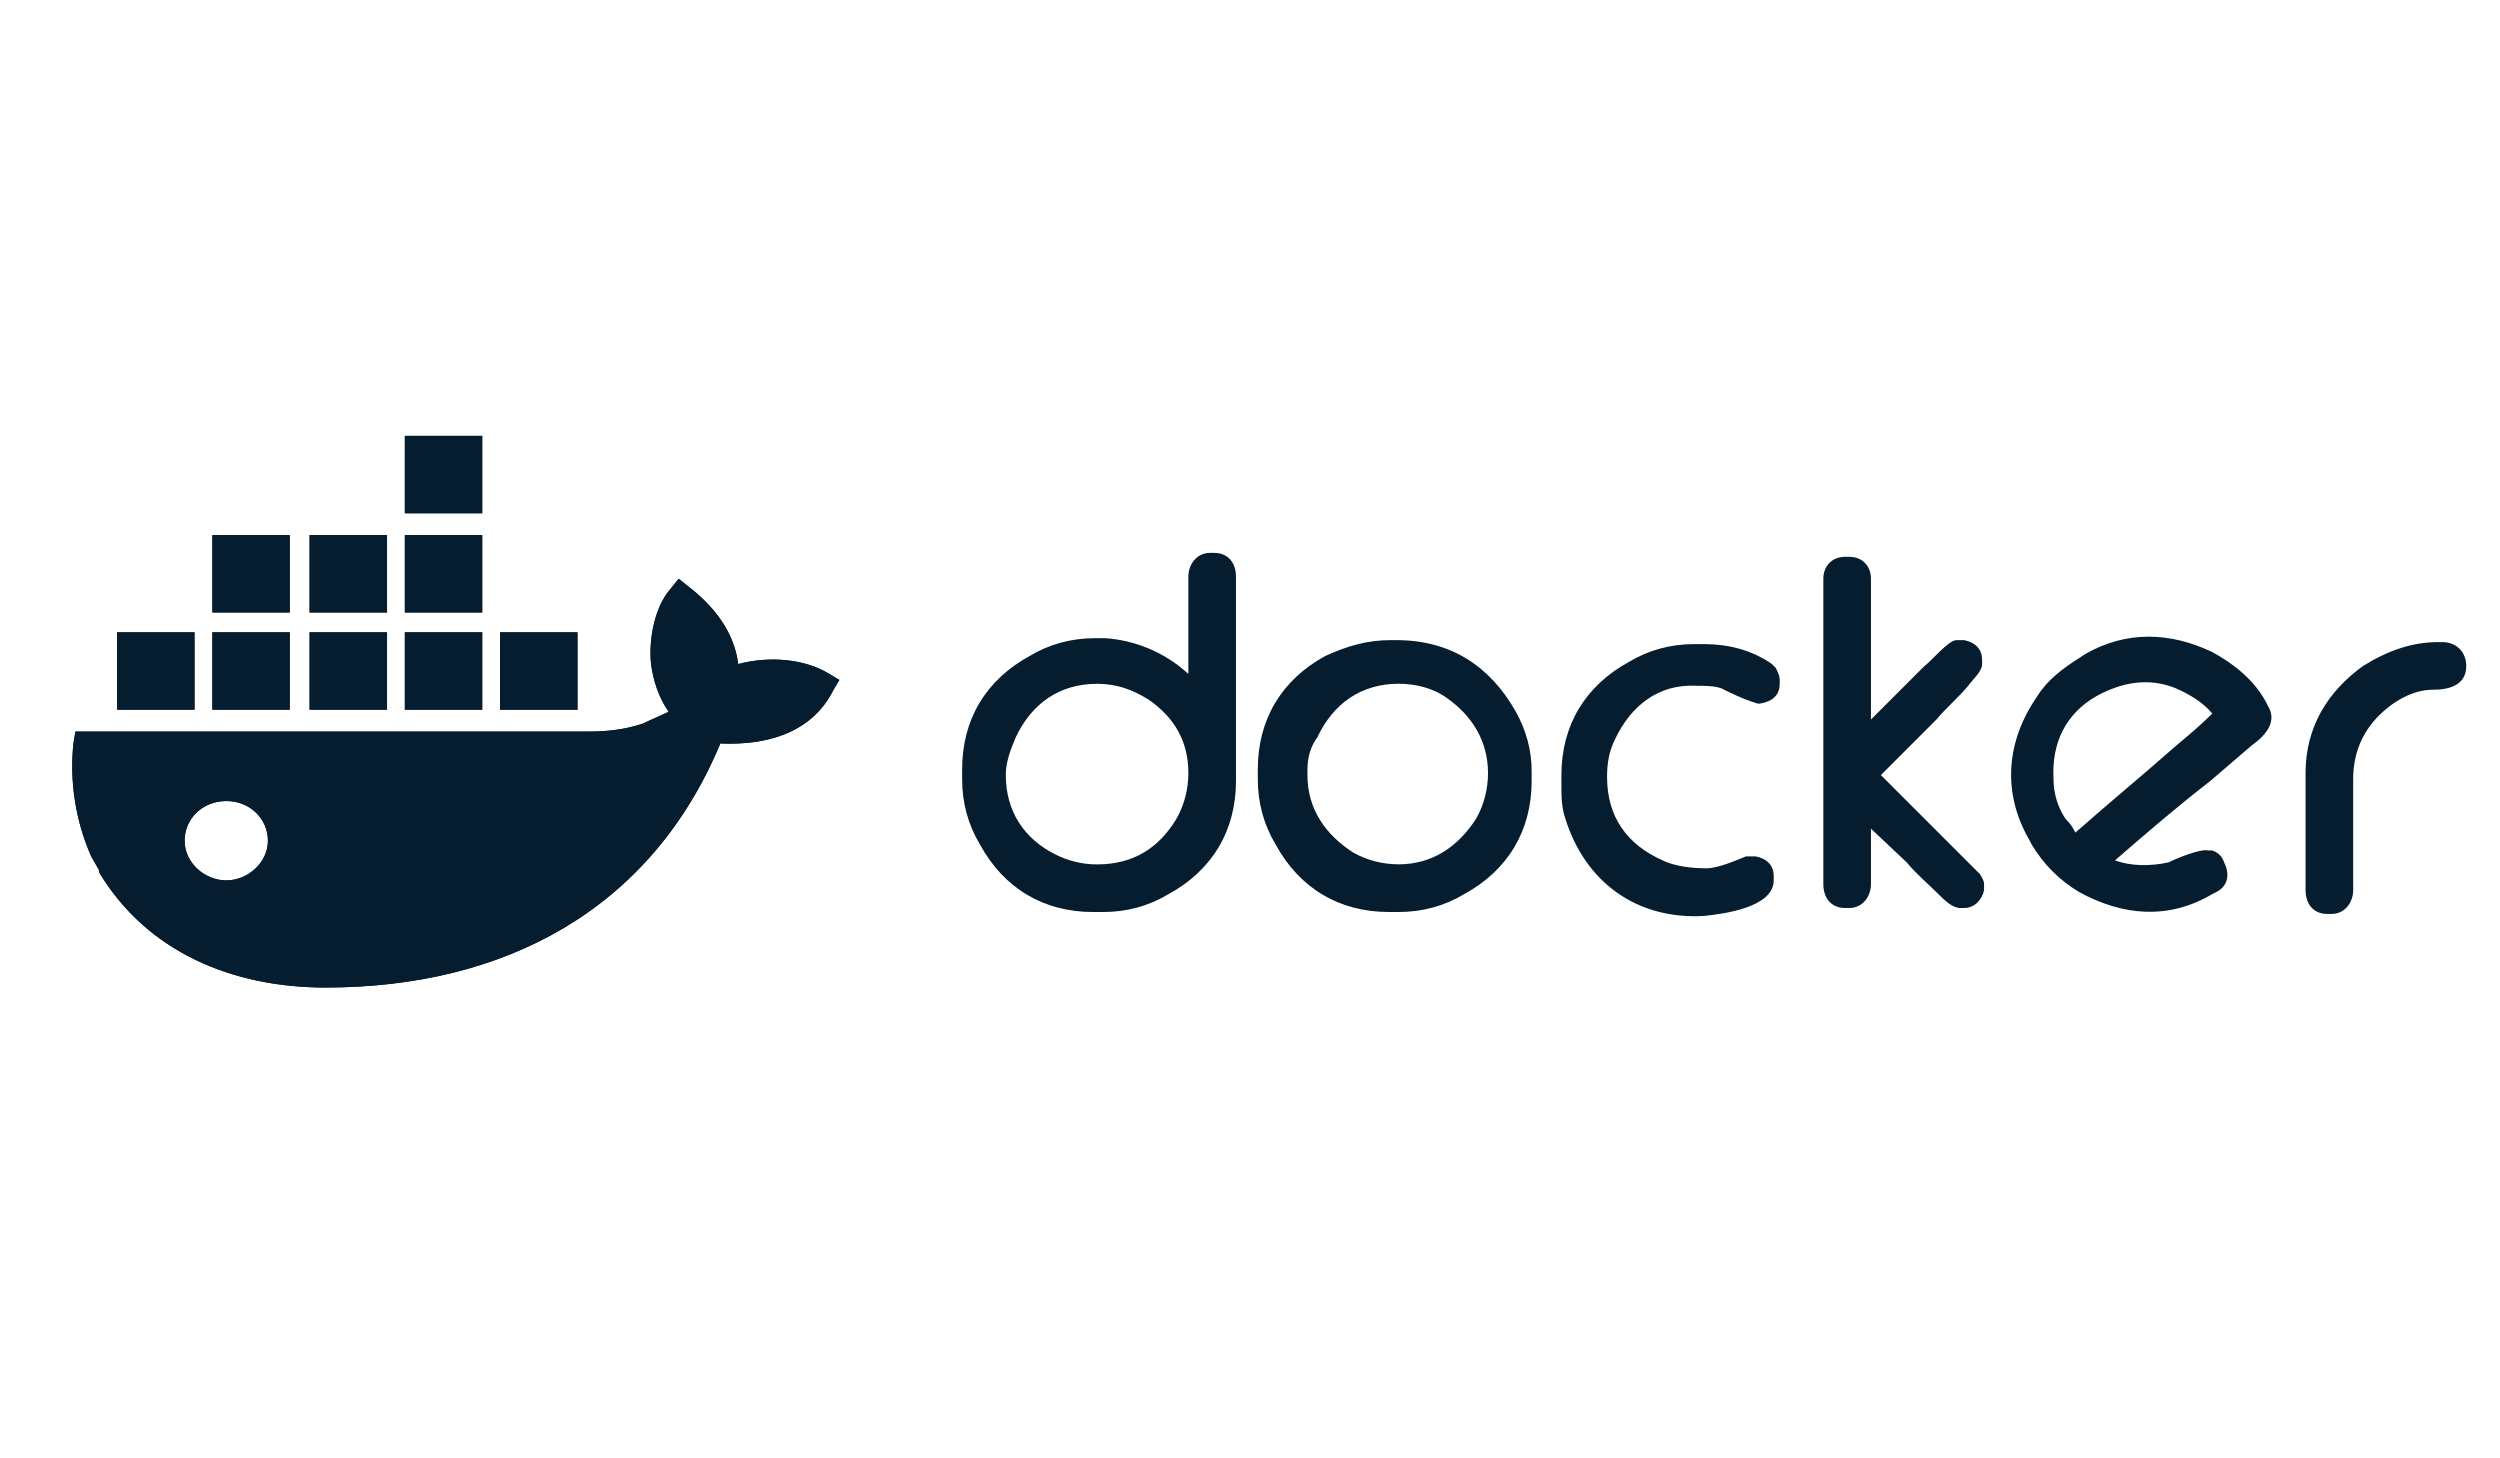 <svg xmlns="http://www.w3.org/2000/svg" id="Layer_1" data-name="Layer 1" viewBox="0 0 1080 630"><defs><clipPath id="clippath"><path d="M97.78 380.34c-9.43 0-18-7.71-18-17.14s7.71-17.14 18-17.14 18 7.71 18 17.14-8.57 17.14-18 17.14Zm221.16-93.44c-1.71-13.72-10.29-24.86-21.43-33.43l-4.29-3.43-3.43 4.29c-6.86 7.71-9.43 21.43-8.57 31.72.86 7.71 3.43 15.43 7.71 21.43-3.43 1.71-7.71 3.43-11.14 5.14-7.71 2.57-15.43 3.43-23.14 3.43H32.63l-.86 5.14c-1.71 16.29.86 33.43 7.71 48.86l3.43 6v.86c20.57 34.29 57.43 49.72 97.72 49.72 77.15 0 140.58-33.43 170.59-105.44 19.72.86 39.43-4.29 48.86-23.14l2.57-4.29-4.29-2.57c-11.14-6.86-26.57-7.71-39.43-4.29Zm-110.58-13.72h-33.43v33.43h33.43v-33.43Zm0-42h-33.43v33.43h33.43v-33.43Zm0-42.86h-33.43v33.43h33.43v-33.43Zm41.15 84.86h-33.43v33.43h33.43v-33.43Zm-124.3 0H91.78v33.43h33.43v-33.43Zm42 0h-33.43v33.43h33.43v-33.43Zm-83.15 0H50.64v33.43h33.43v-33.43h-.01Zm83.15-42h-33.43v33.43h33.43v-33.43Zm-42 0H91.78v33.43h33.43v-33.43Z" class="cls-3"/></clipPath><clipPath id="clippath-1"><path d="M-4432.02 20.84c-9.43 0-18-7.71-18-17.14s7.71-17.14 18-17.14 18 7.71 18 17.14-8.57 17.14-18 17.14Zm221.16-93.44c-1.71-13.72-10.29-24.86-21.43-33.43l-4.29-3.43-3.43 4.29c-6.86 7.71-9.43 21.43-8.57 31.72.86 7.71 3.43 15.43 7.71 21.43-3.43 1.71-7.71 3.43-11.14 5.14-7.71 2.57-15.43 3.43-23.14 3.43h-222.02l-.86 5.14c-1.71 16.29.86 33.43 7.71 48.86l3.43 6v.86c20.57 34.29 57.43 49.72 97.72 49.72 77.15 0 140.58-33.43 170.59-105.44 19.72.86 39.43-4.29 48.86-23.14l2.57-4.29-4.29-2.57c-11.14-6.86-26.57-7.71-39.43-4.29Zm-110.58-13.72h-33.43v33.42h33.43v-33.43Zm0-42h-33.43v33.43h33.43v-33.43Zm0-42.86h-33.43v33.43h33.43v-33.43Zm41.15 84.86h-33.43v33.42h33.43v-33.43Zm-124.3 0h-33.43v33.42h33.43v-33.43Zm42 0h-33.43v33.42h33.43v-33.43Zm-83.15 0h-33.42v33.42h33.43v-33.43h-.01Zm83.15-42h-33.43v33.43h33.43v-33.43Zm-42 0h-33.43v33.43h33.43v-33.43Z" class="cls-3"/></clipPath><style>.cls-3{fill:none}.cls-4{fill:#061d2f}</style></defs><path d="M97.7 380.3c-9.43 0-18-7.71-18-17.14s7.71-17.14 18-17.14 18 7.71 18 17.14-8.57 17.14-18 17.14Zm221.16-93.44c-1.71-13.72-10.29-24.86-21.43-33.43l-4.29-3.43-3.43 4.29c-6.86 7.71-9.43 21.43-8.57 31.72.86 7.71 3.43 15.43 7.71 21.43-3.43 1.71-7.71 3.43-11.14 5.14-7.71 2.57-15.43 3.43-23.14 3.43H32.55l-.86 5.14c-1.71 16.29.86 33.43 7.71 48.86l3.43 6v.86c20.57 34.29 57.43 49.72 97.72 49.72 77.15 0 140.58-33.43 170.59-105.44 19.72.86 39.43-4.29 48.86-23.14l2.57-4.29-4.29-2.57c-11.14-6.86-26.57-7.71-39.43-4.29h.01Zm-110.58-13.72h-33.43v33.43h33.43v-33.43Zm0-42h-33.43v33.43h33.43v-33.43Zm0-42.86h-33.43v33.43h33.43v-33.43Zm41.15 84.86H216v33.43h33.43v-33.43Zm-124.3 0H91.7v33.43h33.43v-33.43Zm42 0H133.7v33.43h33.43v-33.43Zm-83.15 0H50.55v33.43h33.43v-33.43Zm83.15-42H133.7v33.43h33.43v-33.43Zm-42 0H91.7v33.43h33.43v-33.43Z" class="cls-4"/><path d="M-395.12-5.41h10927.84v1297.83H-395.12V-5.41Z" class="cls-4" style="clip-path:url(#clippath)" vector-effect="non-scaling-stroke"/><path d="M896.55 359.69c14.57-12.86 29.15-24.86 43.72-37.72 5.14-4.29 10.29-8.57 15.43-13.72-4.29-5.14-10.29-8.57-16.29-11.14-11.14-4.29-22.29-2.57-33.43 3.43-13.72 7.71-19.72 20.57-18.86 36 0 6 1.71 12 5.14 17.14 2.57 2.57 3.43 4.29 4.29 6m17.14 12c6.86 2.57 15.43 2.57 23.14.86 3.43-1.71 13.72-6 17.14-5.14h1.71c2.57.86 4.29 2.57 5.14 5.14 2.57 5.14 1.71 10.29-3.43 12.86l-1.71.86c-18.86 11.14-38.57 9.43-57.43-.86-8.57-5.14-15.43-12-20.57-20.57l-.86-1.71c-12-20.57-10.29-42.86 3.43-62.58 4.29-6.86 11.14-12 18-16.29l2.57-1.71c18-10.29 36.86-9.43 54.86-.86 9.43 5.14 18 12 23.14 21.43l.86 1.71c4.29 6.86-.86 12.86-6.86 17.14l-18 15.43c-15.43 12-28.29 23.14-41.15 34.29h.02Zm139.73-94.29h1.71c6 0 10.29 4.29 10.29 10.29 0 8.57-7.71 10.29-14.57 10.29-8.57 0-17.14 5.14-23.14 11.14-7.71 7.71-11.14 17.14-11.14 27.43v48c0 5.14-3.43 10.29-9.43 10.29h-1.71c-6 0-9.43-4.29-9.43-10.29v-50.58c0-19.72 9.43-35.15 24.86-46.29 11.14-6.86 21.43-10.29 32.57-10.29h-.01Zm-245.16 33.44 23.14-23.14c2.57-1.71 10.29-11.14 13.72-11.14h3.43c4.29.86 7.71 3.43 7.71 8.57v1.71c0 3.43-4.29 6.86-6 9.43-4.29 5.14-9.43 9.43-13.72 14.57l-24 24 30.86 30.86 8.57 8.57 3.43 3.43c.86 1.71 1.71 2.57 1.71 4.29v2.57c-.86 4.29-4.29 7.71-8.57 7.71h-1.71c-3.43 0-6.86-3.43-9.43-6-4.29-4.29-9.43-8.57-13.72-13.72l-15.43-14.57v24c0 5.14-3.43 10.29-9.43 10.29h-1.71c-6 0-9.43-4.29-9.43-10.29v-132c0-5.14 3.43-9.43 9.43-9.43h1.71c6 0 9.43 4.29 9.43 9.43v60.86Zm-63.43-12.87c-2.57-1.71-8.57-1.71-12-1.71-16.29-.86-28.29 8.57-35.15 23.14-2.57 5.14-3.43 10.29-3.43 16.29 0 17.14 8.57 29.15 24 36 5.14 2.57 12.86 3.43 18.86 3.43 5.14 0 12.86-3.43 17.14-5.14h4.29c4.29.86 7.71 3.43 7.71 8.57v1.71c0 12-22.29 14.57-30 15.43-29.15 1.71-51.43-14.57-60.01-42-1.71-5.14-1.71-9.43-1.71-14.57v-4.29c0-21.43 10.29-38.57 29.15-48.86 8.57-5.14 18-7.71 28.29-7.71h4.29c10.29 0 20.57 2.57 29.15 8.57l.86.86.86.86c.86 1.71 1.71 3.43 1.71 5.14v1.71c0 5.14-3.43 7.71-8.57 8.57h-.86c-6-1.71-12.86-5.14-14.57-6Zm-180.02 36.86c0 14.57 7.71 25.72 19.72 33.43 6 3.43 12.86 5.14 19.72 5.14 14.57 0 25.72-7.71 33.43-19.72 3.43-6 5.14-12.86 5.14-19.72 0-13.72-6.86-24.86-18-32.57-6-4.29-13.72-6-20.57-6-16.29 0-28.29 8.57-35.15 23.14-4.29 6-4.29 11.14-4.29 16.29Zm36-58.28h2.57c23.14 0 40.29 11.14 51.43 30.86 4.29 7.71 6.86 16.29 6.86 25.72v4.29c0 21.43-10.29 38.57-29.15 48.86-8.57 5.14-18 7.71-28.29 7.71h-4.29c-21.43 0-38.57-10.29-48.86-29.15-5.14-8.57-7.71-18-7.71-28.29v-4.29c0-21.43 10.29-38.57 29.15-48.86 9.43-4.29 18-6.86 28.29-6.86Zm-166.3 58.3c0 15.43 7.71 27.43 21.43 34.29 5.14 2.57 11.14 4.29 18 4.29 15.43 0 26.57-6.86 34.29-19.72 3.43-6 5.14-12.86 5.14-19.72 0-13.72-6-24-17.14-31.72-6.86-4.29-13.72-6.86-22.29-6.86-16.29 0-28.29 8.57-35.15 23.14-2.57 6-4.29 11.14-4.29 16.29h.01Zm78.86-43.71v-42c0-5.14 3.43-10.29 9.43-10.29h1.71c6 0 9.43 4.29 9.43 10.29v88.29c0 21.43-10.29 38.57-29.15 48.86-8.57 5.14-18 7.71-28.29 7.71h-4.29c-21.43 0-38.57-10.29-48.86-29.15-5.14-8.57-7.71-18-7.71-28.29v-4.29c0-21.43 10.29-38.57 29.15-48.86 8.57-5.14 18-7.71 28.29-7.71h4.29c12.86.86 25.72 6 36 15.43Z" class="cls-4"/><path d="M0 0h1080v173H0z" class="cls-3"/><path d="M-4924.92-364.91H6002.92V932.91H-4924.92V-364.91Z" class="cls-4" style="clip-path:url(#clippath-1)" vector-effect="non-scaling-stroke"/><path d="M-1 431.5h1080v173H-1z" class="cls-3"/></svg>